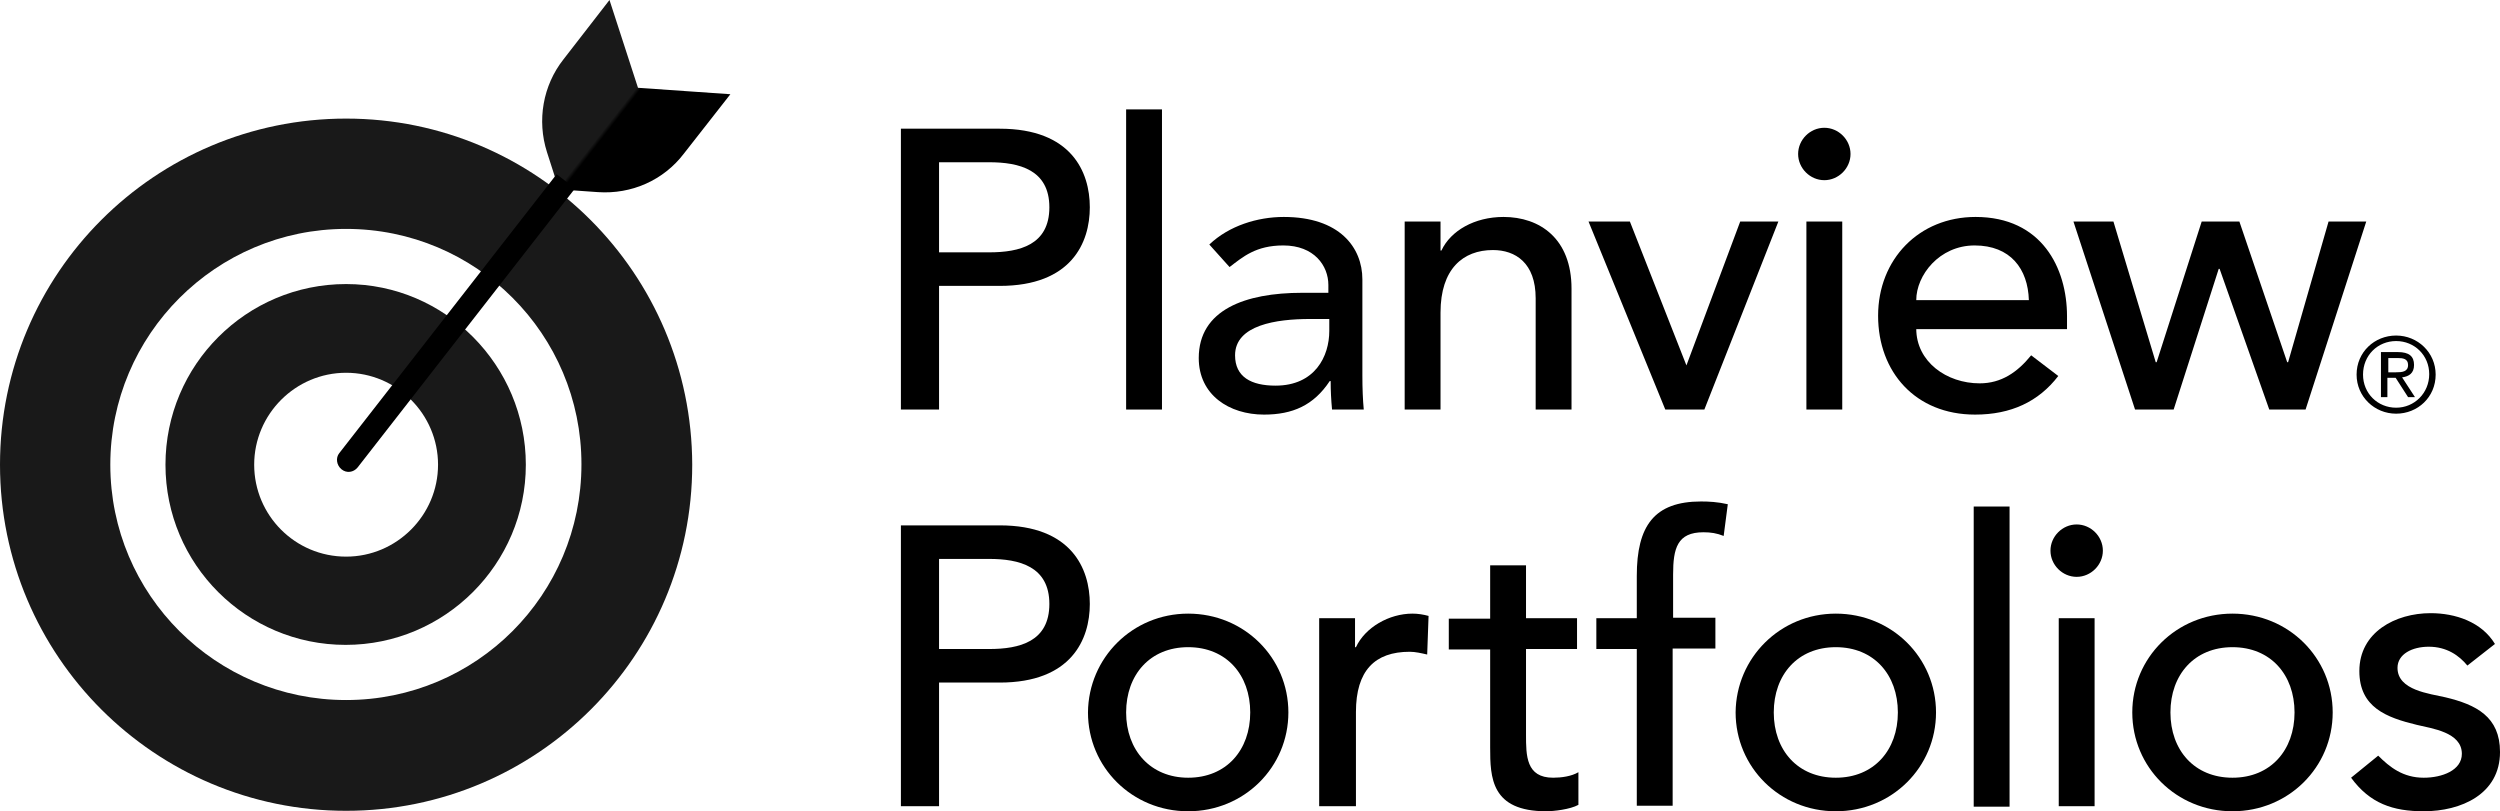 <?xml version="1.0" encoding="UTF-8"?>
<!-- Generator: Adobe Illustrator 26.5.0, SVG Export Plug-In . SVG Version: 6.00 Build 0)  -->
<svg version="1.1" id="Layer_1" xmlns="http://www.w3.org/2000/svg" xmlns:xlink="http://www.w3.org/1999/xlink" x="0px" y="0px" viewBox="0 0 543.9 176.5" style="enable-background:new 0 0 543.9 176.5;" xml:space="preserve">
<style type="text/css">
	.st0{opacity:0.9;}
	.st1{fill:url(#SVGID_1_);}
</style>
<g>
	<path d="M196,28h21.5c15.6,0,19.6,9.4,19.6,17.1c0,7.7-4,17.1-19.6,17.1h-13.2v26.9H196V28z M204.3,54.9h10.9   c6.6,0,13.1-1.6,13.1-9.8s-6.6-9.8-13.1-9.8h-10.9V54.9z"/>
	<path d="M245,23.8h7.8v65.3H245V23.8z"/>
	<path d="M263.1,53.2c4.3-4.1,10.5-6,16.2-6c12.1,0,17.1,6.6,17.1,13.6v20.9c0,2.8,0.1,5.3,0.3,7.4h-6.9c-0.2-2.1-0.3-4.1-0.3-6.2   h-0.2c-3.5,5.3-8.1,7.3-14.3,7.3c-7.6,0-14.2-4.3-14.2-12.3c0-10.5,10.1-14.2,22.5-14.2h5.7V62c0-4.2-3.1-8.6-9.8-8.6   c-6,0-8.8,2.5-11.7,4.7L263.1,53.2z M285,69.4c-7.3,0-16.3,1.3-16.3,7.9c0,4.7,3.5,6.6,8.8,6.6c8.6,0,11.7-6.4,11.7-11.9v-2.6H285z   "/>
	<path d="M305.6,48.2h7.8v6.3h0.2c2-4.3,7.2-7.3,13.5-7.3c7.9,0,14.8,4.7,14.8,15.6v26.3h-7.8V64.9c0-7.7-4.4-10.5-9.3-10.5   c-6.5,0-11.4,4.1-11.4,13.6v21.1h-7.8V48.2z"/>
	<path d="M345.6,48.2h9l12.3,31.3l11.7-31.3h8.3l-16.1,40.9h-8.5L345.6,48.2z"/>
	<path d="M396.9,27.8c3.1,0,5.7,2.6,5.7,5.7c0,3.1-2.6,5.7-5.7,5.7c-3.1,0-5.7-2.6-5.7-5.7C391.2,30.4,393.8,27.8,396.9,27.8z    M393,48.2h7.8v40.9H393V48.2z"/>
	<path d="M416.9,71.5c0,7.2,6.6,11.9,13.8,11.9c4.7,0,8.2-2.4,11.2-6.1l5.9,4.5c-4.3,5.6-10.3,8.4-18.1,8.4   c-13,0-21.1-9.3-21.1-21.5c0-12.3,8.9-21.5,21.2-21.5c14.4,0,19.9,11.1,19.9,21.6v2.8H416.9z M441.4,65.3   c-0.2-6.8-4-11.9-11.8-11.9c-7.7,0-12.7,6.5-12.7,11.9H441.4z"/>
	<path d="M451.1,48.2h8.7l9.2,30.6h0.2l9.8-30.6h8.2l10.4,30.6h0.2l8.8-30.6h8.2l-13.2,40.9h-7.9l-10.8-30.6h-0.2l-9.8,30.6h-8.4   L451.1,48.2z"/>
	<path d="M196,114.3h21.5c15.6,0,19.6,9.4,19.6,17.1c0,7.7-4,17.1-19.6,17.1h-13.2v26.9H196V114.3z M204.3,141.2h10.9   c6.6,0,13.1-1.6,13.1-9.8s-6.6-9.8-13.1-9.8h-10.9V141.2z"/>
	<path d="M258.5,133.5c12.2,0,21.8,9.6,21.8,21.5c0,11.9-9.6,21.5-21.8,21.5c-12.2,0-21.8-9.6-21.8-21.5   C236.8,143.1,246.4,133.5,258.5,133.5z M258.5,169.2c8.3,0,13.5-6,13.5-14.2s-5.2-14.2-13.5-14.2s-13.5,6-13.5,14.2   S250.3,169.2,258.5,169.2z"/>
	<path d="M287,134.5h7.8v6.3h0.2c2-4.3,7.2-7.3,12.3-7.3c1.2,0,2.4,0.2,3.5,0.5l-0.3,8.4c-1.3-0.3-2.6-0.6-3.8-0.6   c-7.6,0-11.7,4.1-11.7,13.1v20.5H287V134.5z"/>
	<path d="M343.1,141.2h-11.1v18.6c0,4.6,0,9.4,5.9,9.4c1.8,0,4-0.3,5.5-1.2v7.1c-1.8,1-5.4,1.4-7,1.4c-12,0-12.2-7.3-12.2-13.9   v-21.3h-9v-6.7h9V123h7.8v11.5h11.1V141.2z"/>
	<path d="M356.1,141.2h-8.8v-6.7h8.8v-9.2c0-10.9,3.8-16.2,14-16.2c1.7,0,3.6,0.1,5.8,0.6l-0.9,6.9c-1.5-0.6-2.8-0.8-4.4-0.8   c-5.7,0-6.6,3.5-6.6,9.2v9.4h9.2v6.7h-9.3v34.2h-7.8V141.2z"/>
	<path d="M399.4,133.5c12.2,0,21.8,9.6,21.8,21.5c0,11.9-9.6,21.5-21.8,21.5c-12.2,0-21.8-9.6-21.8-21.5   C377.7,143.1,387.3,133.5,399.4,133.5z M399.4,169.2c8.3,0,13.5-6,13.5-14.2s-5.2-14.2-13.5-14.2s-13.5,6-13.5,14.2   S391.1,169.2,399.4,169.2z"/>
	<path d="M429.4,110.2h7.8v65.3h-7.8V110.2z"/>
	<path d="M451.8,114.1c3.1,0,5.7,2.6,5.7,5.7c0,3.1-2.6,5.7-5.7,5.7c-3.1,0-5.7-2.6-5.7-5.7C446.1,116.7,448.7,114.1,451.8,114.1z    M447.9,134.5h7.8v40.9h-7.8V134.5z"/>
	<path d="M485.7,133.5c12.2,0,21.8,9.6,21.8,21.5c0,11.9-9.6,21.5-21.8,21.5c-12.2,0-21.8-9.6-21.8-21.5   C463.9,143.1,473.5,133.5,485.7,133.5z M485.7,169.2c8.3,0,13.5-6,13.5-14.2s-5.2-14.2-13.5-14.2s-13.5,6-13.5,14.2   S477.4,169.2,485.7,169.2z"/>
	<path d="M536.8,144.8c-1.8-2.2-4.5-4.1-8.4-4.1c-3.6,0-6.8,1.6-6.8,4.6c0,4.9,7,5.6,10.4,6.4c6.7,1.6,11.9,4.2,11.9,11.9   c0,9.2-8.5,12.9-16.6,12.9c-6.7,0-11.7-1.7-15.8-7.3l5.9-4.8c2.5,2.5,5.4,4.8,9.9,4.8c4,0,8.3-1.6,8.3-5.2c0-4.7-6.5-5.5-9.8-6.3   c-6.6-1.6-12.5-3.8-12.5-11.7c0-8.5,7.9-12.6,15.5-12.6c5.4,0,11.1,1.9,14,6.7L536.8,144.8z"/>
</g>
<path class="st0" d="M75.3,25.8C33.7,25.8,0,59.5,0,101.1c0,41.6,33.7,75.3,75.3,75.3c41.6,0,75.3-33.7,75.3-75.3  C150.5,59.5,116.8,25.8,75.3,25.8z M75.3,152.3C47,152.3,24,129.4,24,101.1C24,72.8,47,49.8,75.3,49.8c28.3,0,51.2,22.9,51.2,51.2  C126.5,129.4,103.6,152.3,75.3,152.3z"/>
<path class="st0" d="M75.3,61.8C53.6,61.8,36,79.4,36,101.1s17.6,39.2,39.2,39.2s39.2-17.6,39.2-39.2S96.9,61.8,75.3,61.8z   M75.3,121.1c-11.1,0-20-9-20-20s9-20,20-20s20,9,20,20S86.3,121.1,75.3,121.1z"/>
<path d="M74.3,102.1L74.3,102.1c-1.1-0.9-1.3-2.5-0.5-3.5l47.3-60.7l4,3.1l-47.3,60.7C76.9,102.8,75.4,103,74.3,102.1z"/>
<linearGradient id="SVGID_1_" gradientUnits="userSpaceOnUse" x1="121.82" y1="-32.265" x2="98.212" y2="-55.872" gradientTransform="matrix(0.992 -0.123 0.123 0.992 29.918 82.967)">
	<stop offset="0.481" style="stop-color:#000000"/>
	<stop offset="0.485" style="stop-color:#000000;stop-opacity:0.986"/>
	<stop offset="0.507" style="stop-color:#000000;stop-opacity:0.9"/>
</linearGradient>
<path class="st1" d="M158.9,20.5l-20.1-1.4l0,0L132.6,0l-10,12.9c-4.5,5.7-5.8,13.3-3.6,20.2l2.6,8.1l0,0l8.5,0.6  c7.3,0.5,14.3-2.6,18.7-8.4L158.9,20.5z"/>
<g>
	<g>
		<g>
			<g>
				<path d="M521.3,73c4.7,0,8.6,3.7,8.6,8.5c0,4.9-3.9,8.5-8.6,8.5c-4.7,0-8.6-3.7-8.6-8.5C512.7,76.6,516.6,73,521.3,73z       M521.3,88.7c4,0,7.2-3.2,7.2-7.3c0-4.1-3.2-7.2-7.2-7.2c-4,0-7.2,3.1-7.2,7.3C514.1,85.6,517.3,88.7,521.3,88.7z M518.1,76.6      h3.6c2.4,0,3.5,0.9,3.5,2.8c0,1.8-1.1,2.5-2.6,2.7l2.8,4.3h-1.5l-2.7-4.2h-1.8v4.2h-1.4V76.6z M519.5,81h1.7      c1.4,0,2.7-0.1,2.7-1.6c0-1.4-1.2-1.5-2.2-1.5h-2.1V81z"/>
			</g>
		</g>
	</g>
</g>
</svg>